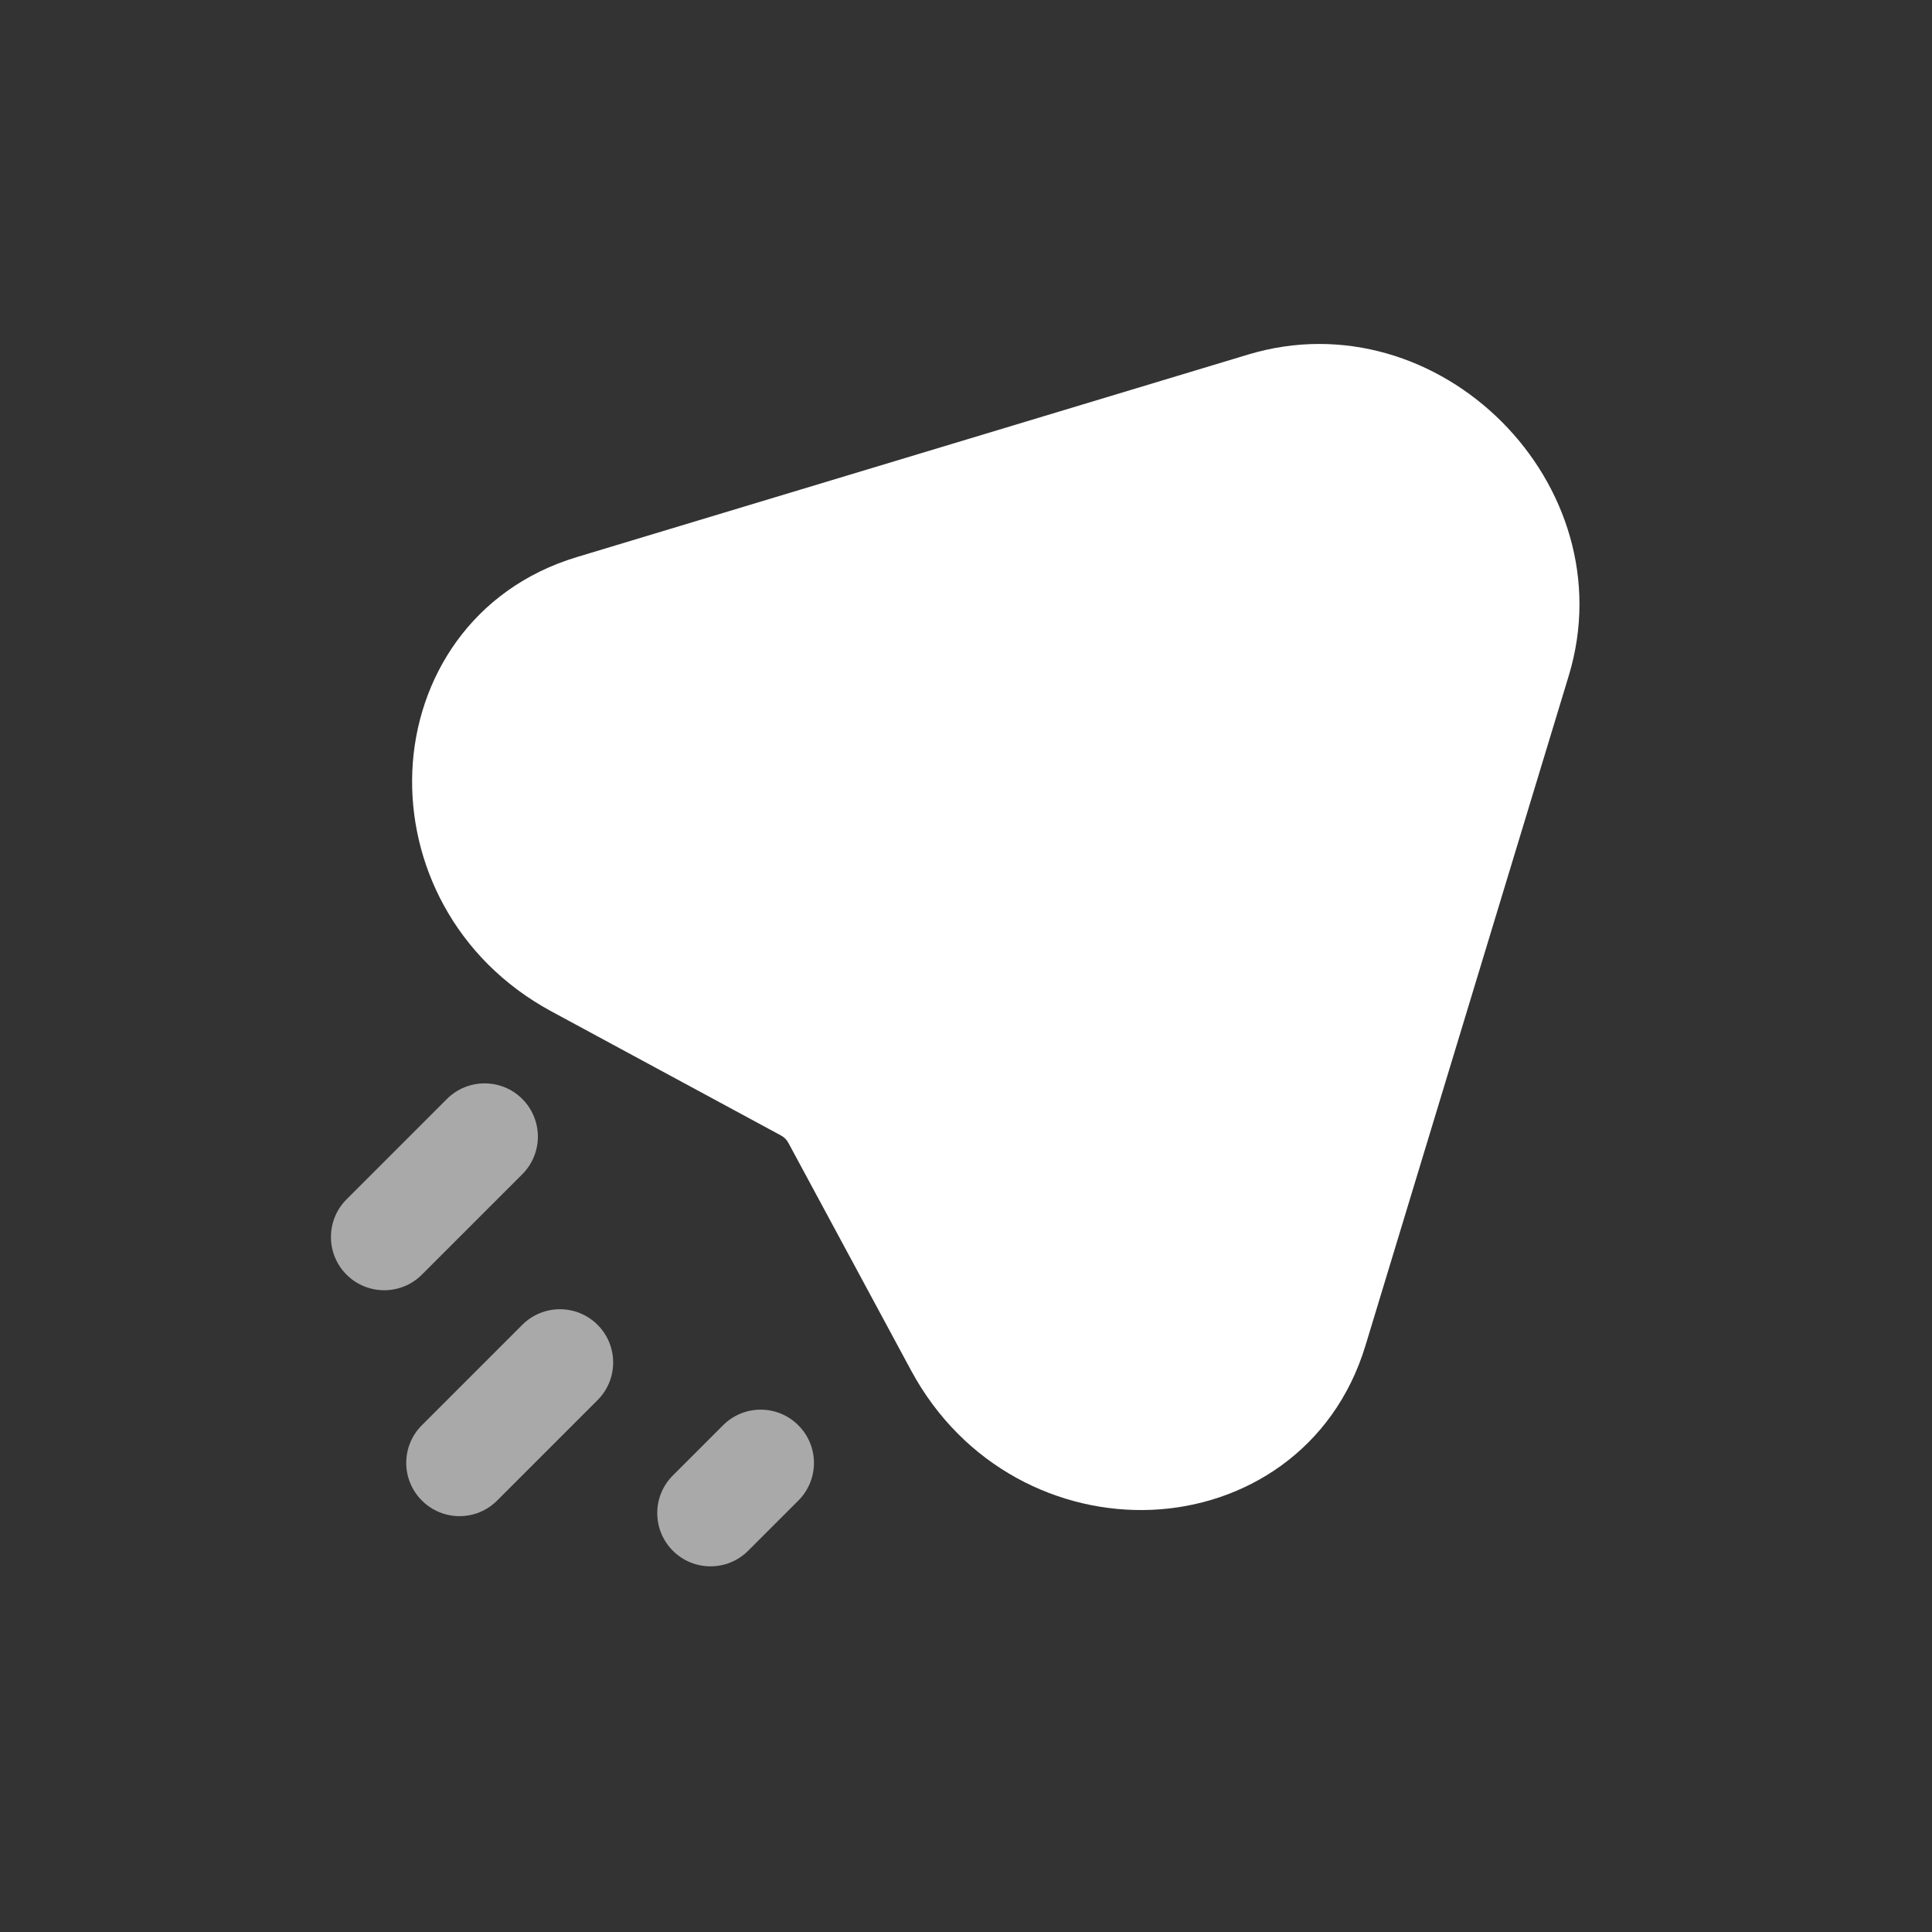 <svg width="33" height="33" viewBox="0 0 33 33" fill="none" xmlns="http://www.w3.org/2000/svg">
<rect x="0" y="0" width="33" height="33" fill="#333333" stroke="none"/>
<path fill-rule="evenodd" clip-rule="evenodd" d="M5.919 21.772C5.564 21.417 5.564 20.841 5.919 20.486L7.634 18.771C7.99 18.416 8.566 18.416 8.921 18.771C9.276 19.126 9.276 19.702 8.921 20.057L7.206 21.772C6.851 22.127 6.275 22.127 5.919 21.772Z" fill="#A9A9A9"/>
<path fill-rule="evenodd" clip-rule="evenodd" d="M11.493 26.488C11.138 26.133 11.137 25.557 11.493 25.202L12.35 24.345C12.705 23.989 13.281 23.989 13.636 24.345C13.992 24.7 13.992 25.276 13.636 25.631L12.779 26.488C12.424 26.843 11.848 26.843 11.493 26.488Z" fill="#A9A9A9"/>
<path fill-rule="evenodd" clip-rule="evenodd" d="M7.206 25.63C6.85 25.275 6.85 24.699 7.206 24.344L8.921 22.629C9.276 22.274 9.852 22.274 10.207 22.629C10.562 22.984 10.562 23.56 10.207 23.915L8.492 25.63C8.137 25.986 7.561 25.986 7.206 25.63Z" fill="#A9A9A9"/>
<path fill-rule="evenodd" clip-rule="evenodd" d="M7.043 13.164C7.112 11.587 8.061 10.056 9.854 9.515L21.319 6.056C24.583 5.071 27.785 8.278 26.796 11.54L23.323 22.984C22.779 24.776 21.247 25.722 19.671 25.789C18.103 25.855 16.454 25.062 15.563 23.41L13.465 19.519C13.437 19.467 13.394 19.424 13.342 19.396L9.418 17.275C7.766 16.382 6.975 14.732 7.043 13.164Z" fill="white"/>
</svg>
